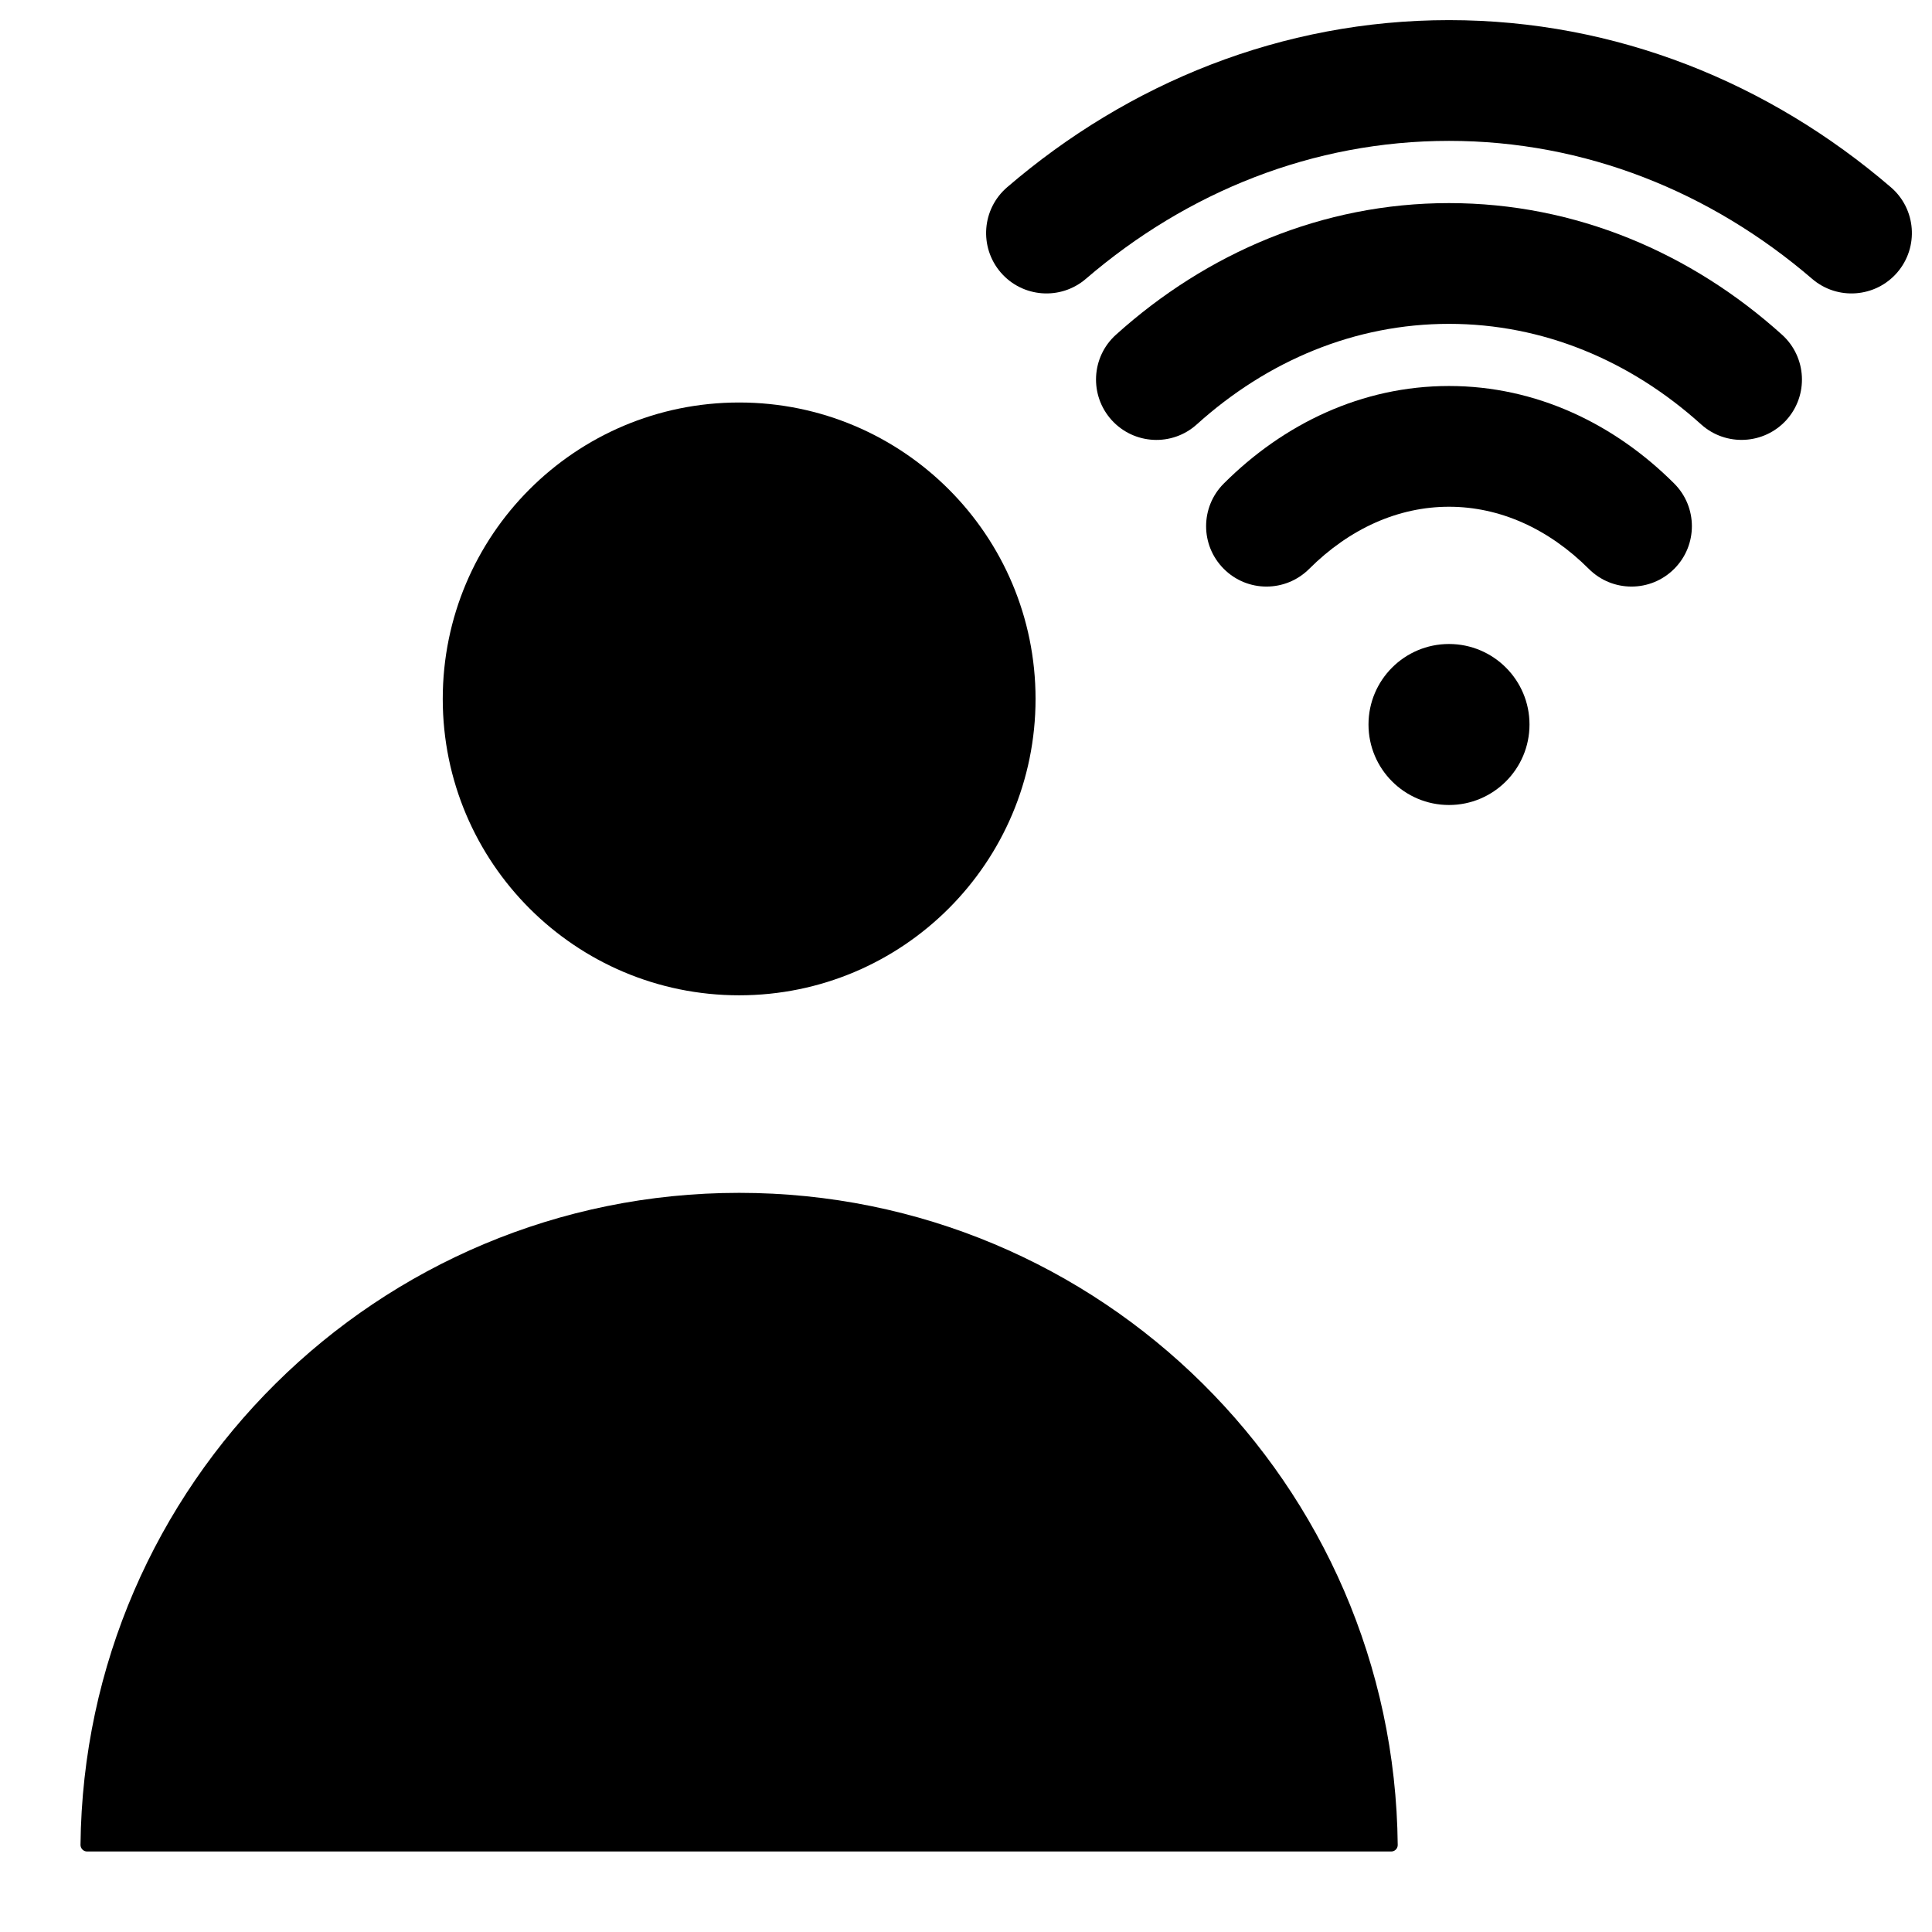 <svg width="24" height="24" viewBox="0 0 24 24" fill="none" xmlns="http://www.w3.org/2000/svg">
<path d="M18 1.75C16.311 1.75 14.747 2.383 13.489 3.464C13.174 3.734 12.701 3.698 12.431 3.384C12.161 3.069 12.197 2.596 12.511 2.326C14.018 1.031 15.923 0.25 18 0.25C20.077 0.25 21.981 1.031 23.489 2.326C23.803 2.596 23.839 3.069 23.569 3.384C23.299 3.698 22.825 3.734 22.511 3.464C21.253 2.383 19.689 1.75 18 1.75Z" fill="black"/>
<path d="M18 4.023C16.833 4.023 15.746 4.479 14.867 5.272C14.56 5.549 14.086 5.525 13.808 5.217C13.531 4.909 13.555 4.435 13.863 4.158C14.989 3.143 16.425 2.523 18 2.523C19.575 2.523 21.011 3.143 22.137 4.158C22.444 4.435 22.469 4.909 22.192 5.217C21.914 5.524 21.44 5.549 21.132 5.272C20.253 4.479 19.167 4.023 18 4.023Z" fill="black"/>
<path d="M18 6.295C17.37 6.295 16.765 6.566 16.263 7.067C15.969 7.36 15.495 7.36 15.202 7.066C14.909 6.773 14.91 6.298 15.203 6.006C15.944 5.266 16.915 4.795 18 4.795C19.084 4.795 20.056 5.266 20.797 6.006C21.09 6.298 21.091 6.773 20.798 7.066C20.505 7.36 20.03 7.36 19.737 7.067C19.235 6.566 18.63 6.295 18 6.295Z" fill="black"/>
<path d="M12.864 8.682C12.864 10.715 11.215 12.364 9.182 12.364C7.148 12.364 5.5 10.715 5.5 8.682C5.5 6.648 7.148 5 9.182 5C11.215 5 12.864 6.648 12.864 8.682Z" fill="black"/>
<path d="M9.182 14.818C4.691 14.818 1.045 18.437 1 22.918C1 22.963 1.037 23 1.082 23H17.282C17.327 23 17.364 22.963 17.363 22.918C17.319 18.437 13.673 14.818 9.182 14.818Z" fill="black"/>
<path d="M18 10C18.552 10 19 9.552 19 9C19 8.448 18.552 8 18 8C17.448 8 17 8.448 17 9C17 9.552 17.448 10 18 10Z" fill="black"/>
</svg>
